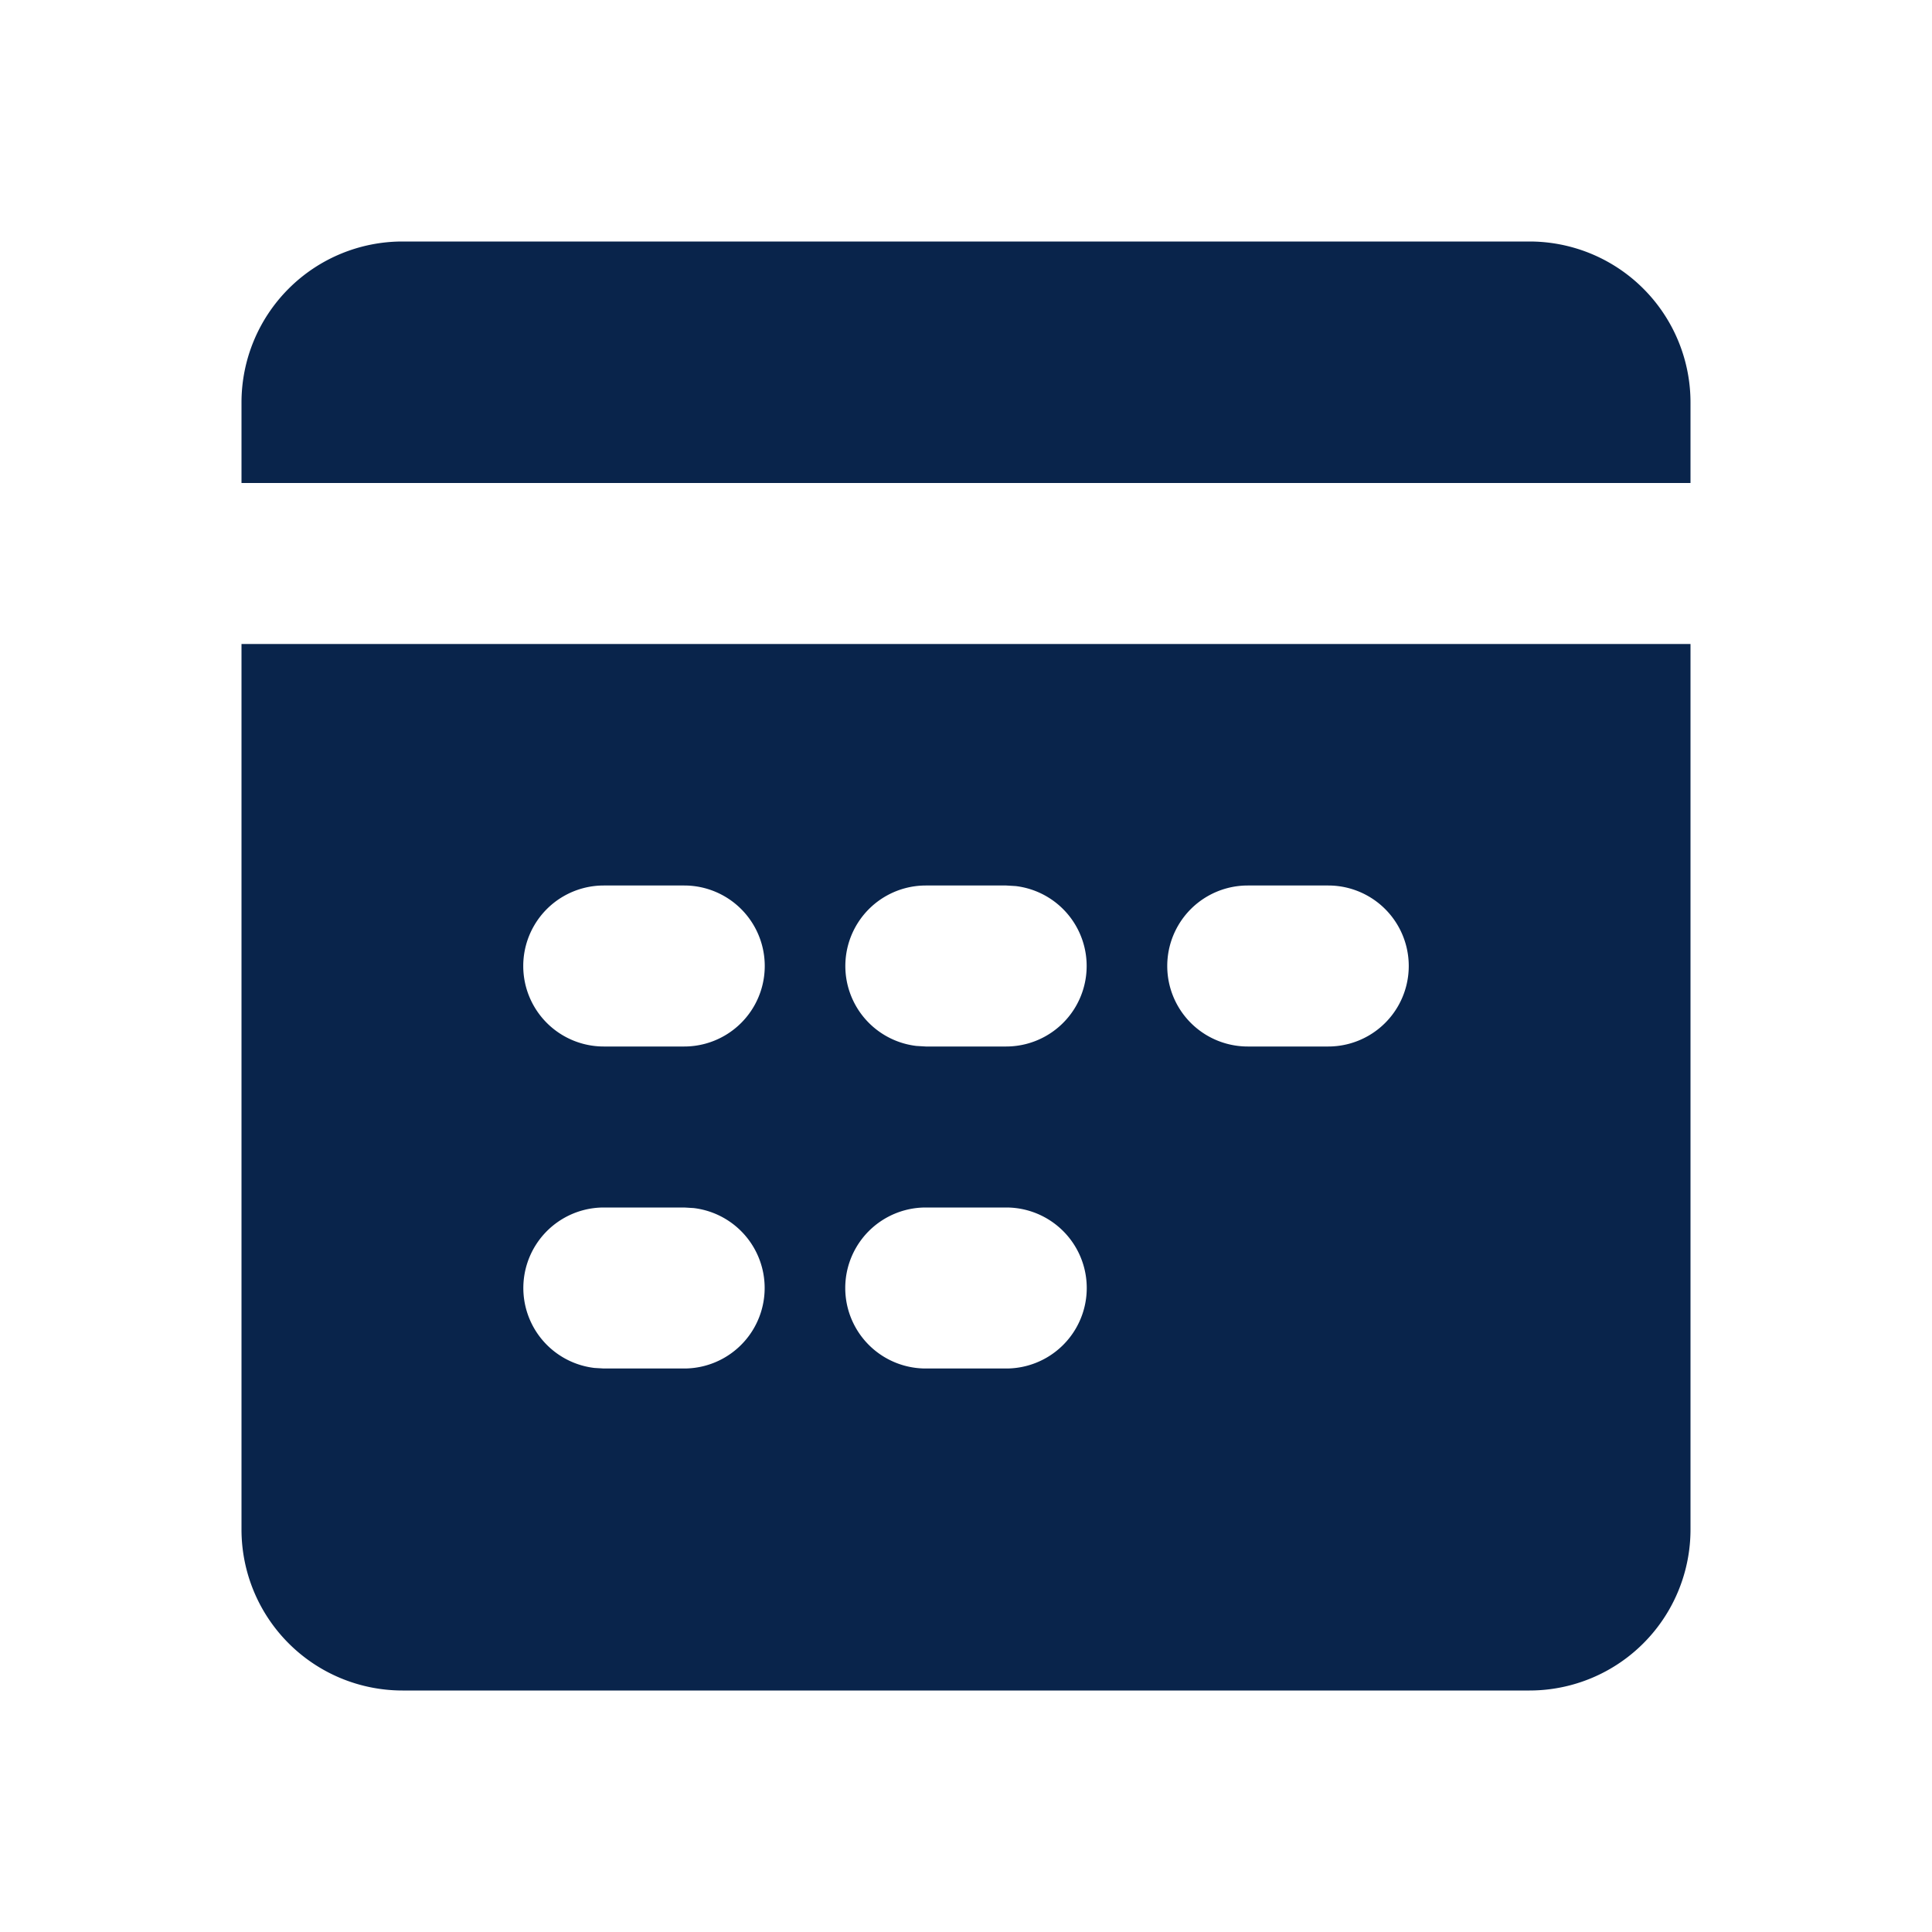 <svg xmlns="http://www.w3.org/2000/svg" width="24" height="24"><g fill="none" fill-rule="nonzero"><path d="M24 0v24H0V0zM12.594 23.258l-.012.002-.071.035-.02.004-.014-.004-.071-.036c-.01-.003-.019 0-.024.006l-.004.01-.017.428.005.02.01.013.104.074.015.004.012-.004.104-.074.012-.016.004-.017-.017-.427c-.002-.01-.009-.017-.016-.018m.264-.113-.014.002-.184.093-.01.01-.003.011.018.43.005.012.008.008.201.092c.012.004.023 0 .029-.008l.004-.014-.034-.614c-.003-.012-.01-.02-.02-.022m-.715.002a.023.023 0 0 0-.027.006l-.006.014-.034.614c0 .012.007.02.017.024l.015-.002.201-.093.01-.008.003-.011.018-.43-.003-.012-.01-.01z"/><path fill="#09244B" d="M21 8v11a2 2 0 0 1-2 2H5a2 2 0 0 1-2-2V8zM8.5 15h-1a1 1 0 0 0-.117 1.993L7.5 17h1a1 1 0 0 0 .117-1.993zm4 0h-1a1 1 0 1 0 0 2h1a1 1 0 1 0 0-2m-4-4h-1a1 1 0 1 0 0 2h1a1 1 0 1 0 0-2m4 0h-1a1 1 0 0 0-.117 1.993L11.5 13h1a1 1 0 0 0 .117-1.993zm4 0h-1a1 1 0 1 0 0 2h1a1 1 0 1 0 0-2M19 3a2 2 0 0 1 2 2v1H3V5a2 2 0 0 1 2-2z"/></g></svg>